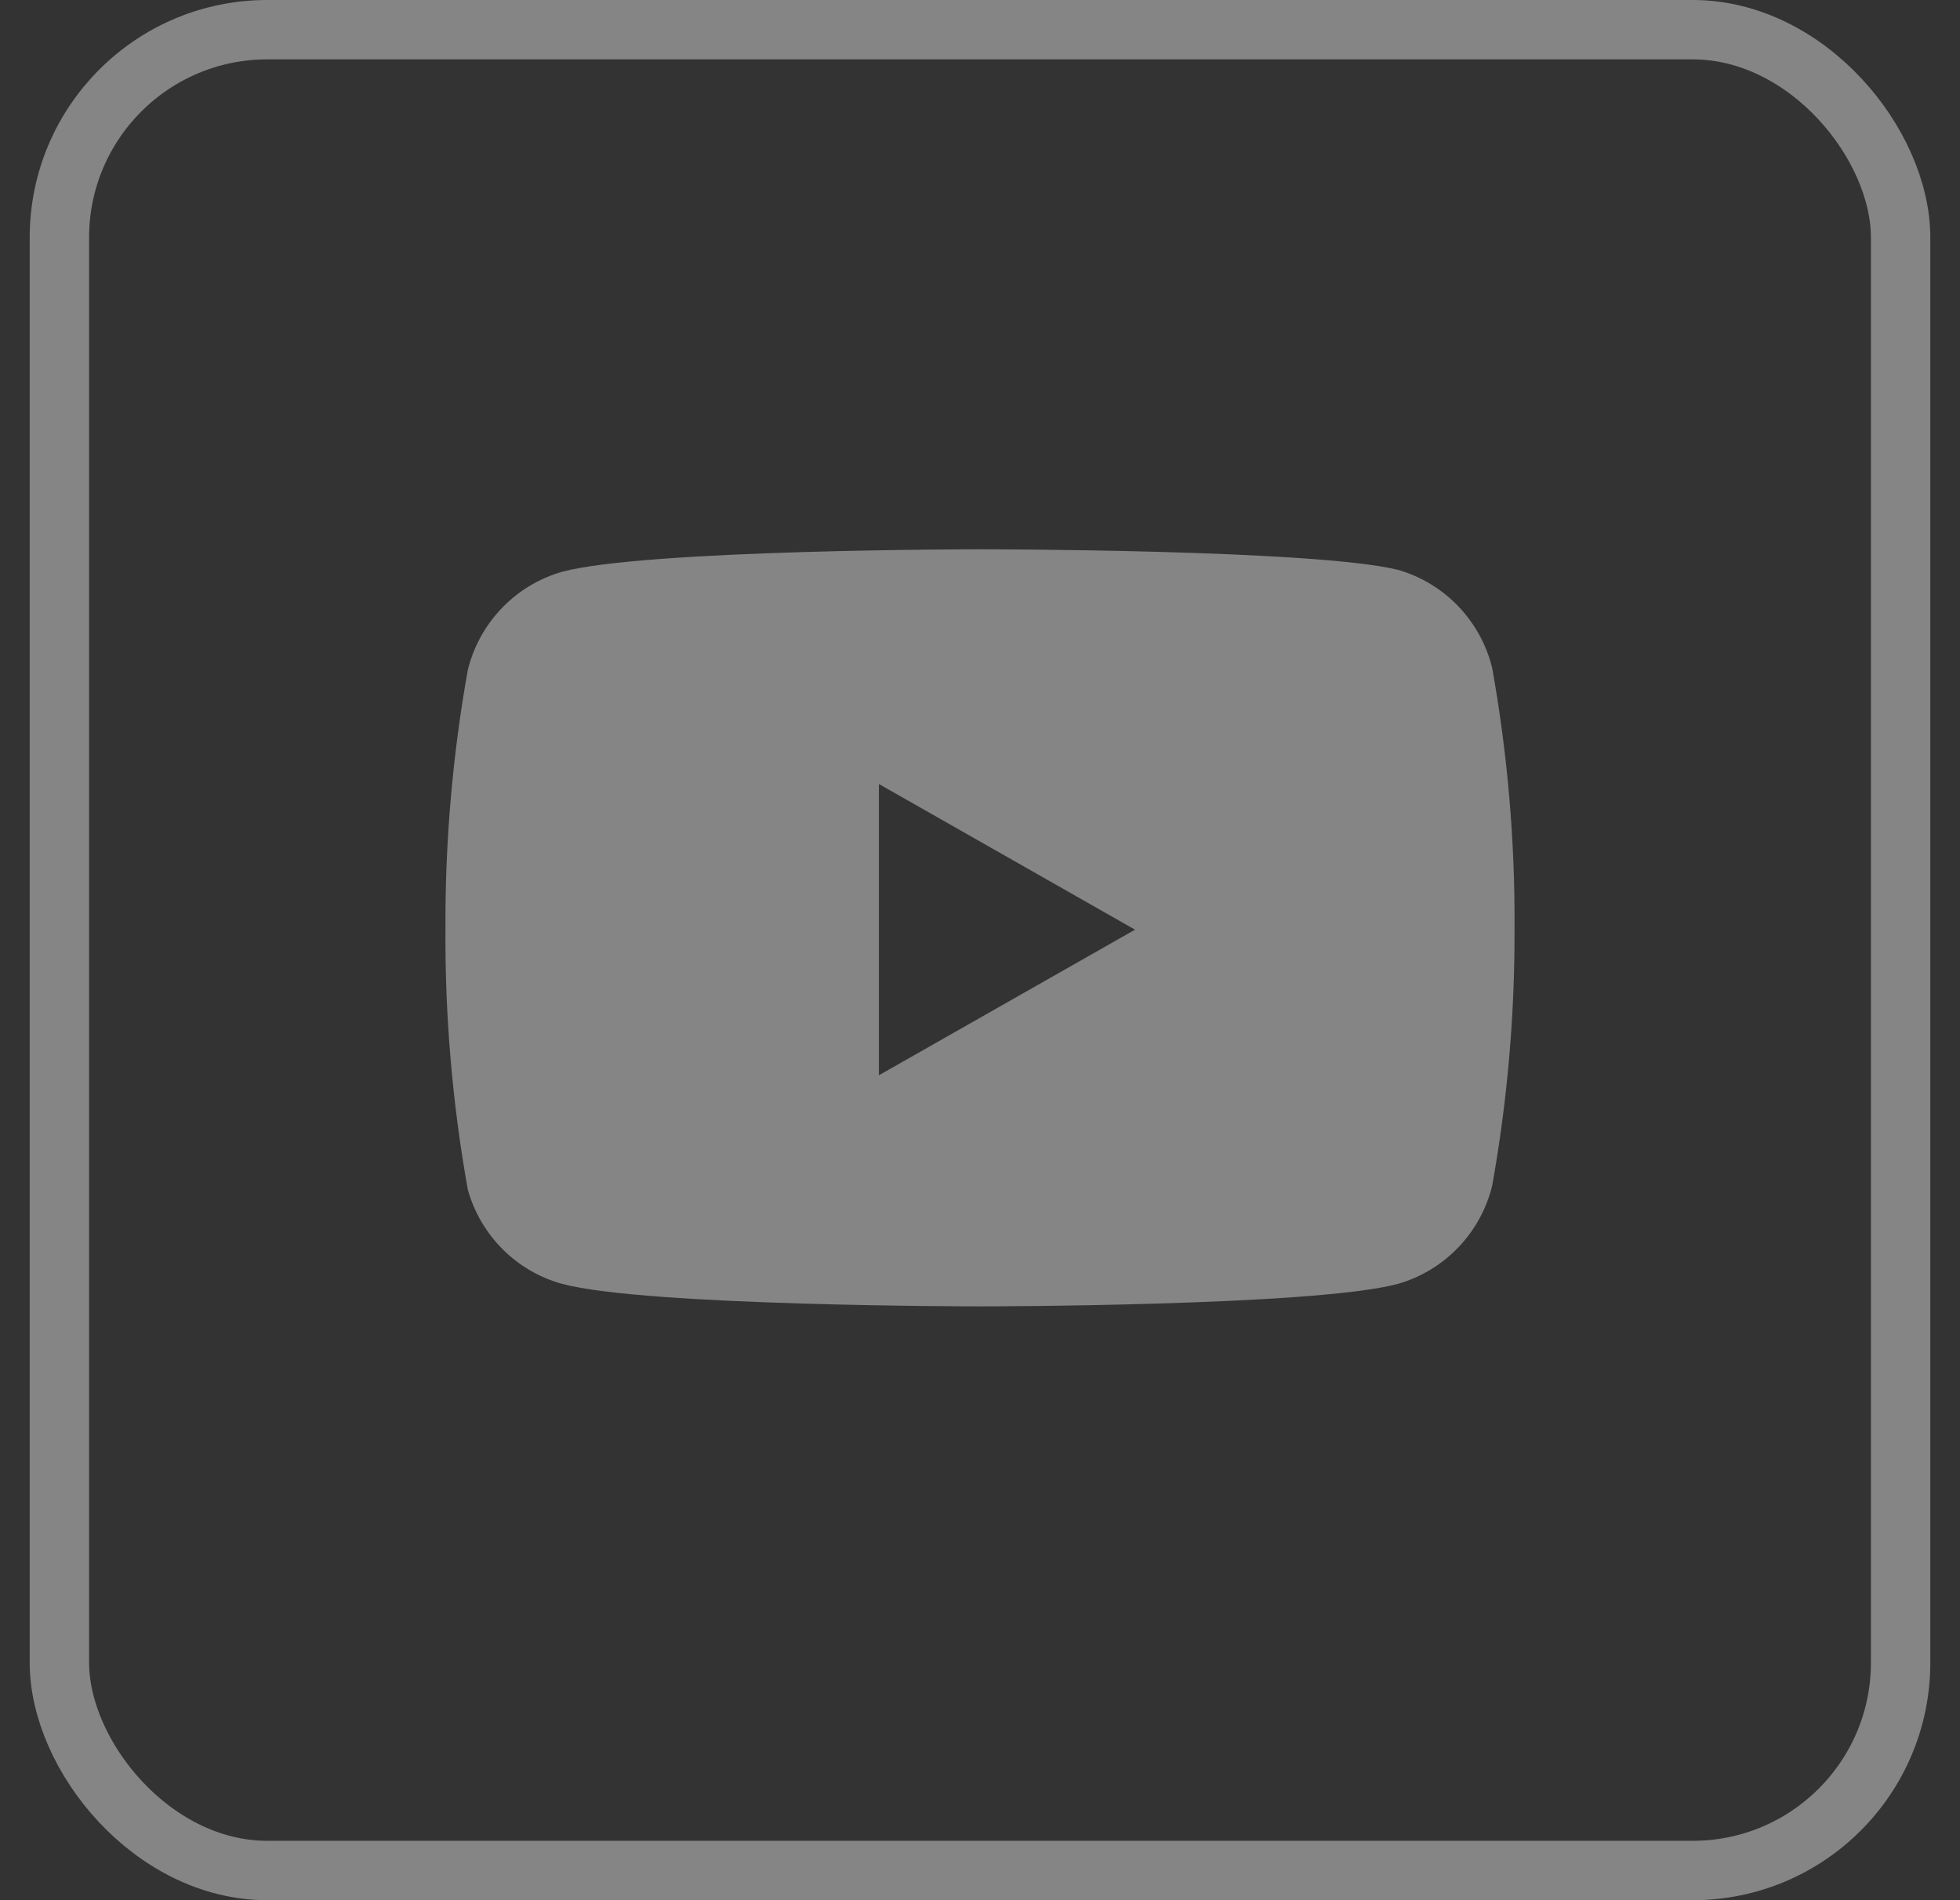 

<svg width="33" height="32" viewBox="0 0 33 32" fill="none" xmlns="http://www.w3.org/2000/svg">
<rect x="0" y="0" width="33" height="32" fill="#333333" stroke="none"/>
<g opacity="0.4">
<rect x="1" y="0.5" width="31" height="31" rx="3.5" stroke="white"/>
<g clip-path="url(#clip0_12070_14050)">
<path fill-rule="evenodd" clip-rule="evenodd" d="M24.549 10.206C24.828 10.496 25.026 10.854 25.123 11.246C25.383 12.696 25.509 14.168 25.5 15.642C25.505 17.093 25.379 18.543 25.123 19.971C25.026 20.363 24.828 20.721 24.549 21.011C24.271 21.3 23.921 21.511 23.536 21.621C22.129 22 16.5 22 16.5 22C16.5 22 10.871 22 9.464 21.621C9.087 21.517 8.742 21.316 8.464 21.039C8.186 20.761 7.984 20.416 7.877 20.037C7.617 18.587 7.491 17.115 7.5 15.642C7.493 14.179 7.619 12.718 7.877 11.279C7.974 10.887 8.172 10.529 8.451 10.239C8.729 9.95 9.079 9.739 9.464 9.629C10.871 9.25 16.5 9.25 16.5 9.25C16.5 9.25 22.129 9.25 23.536 9.596C23.921 9.706 24.271 9.917 24.549 10.206ZM19.11 15.656L14.798 18.108V13.203L19.11 15.656Z" fill="white"/>
</g>
</g>
<defs>
<clipPath id="clip0_12070_14050">
<rect width="18" height="18" fill="white" transform="translate(7.5 7)"/>
</clipPath>
</defs>
</svg>

